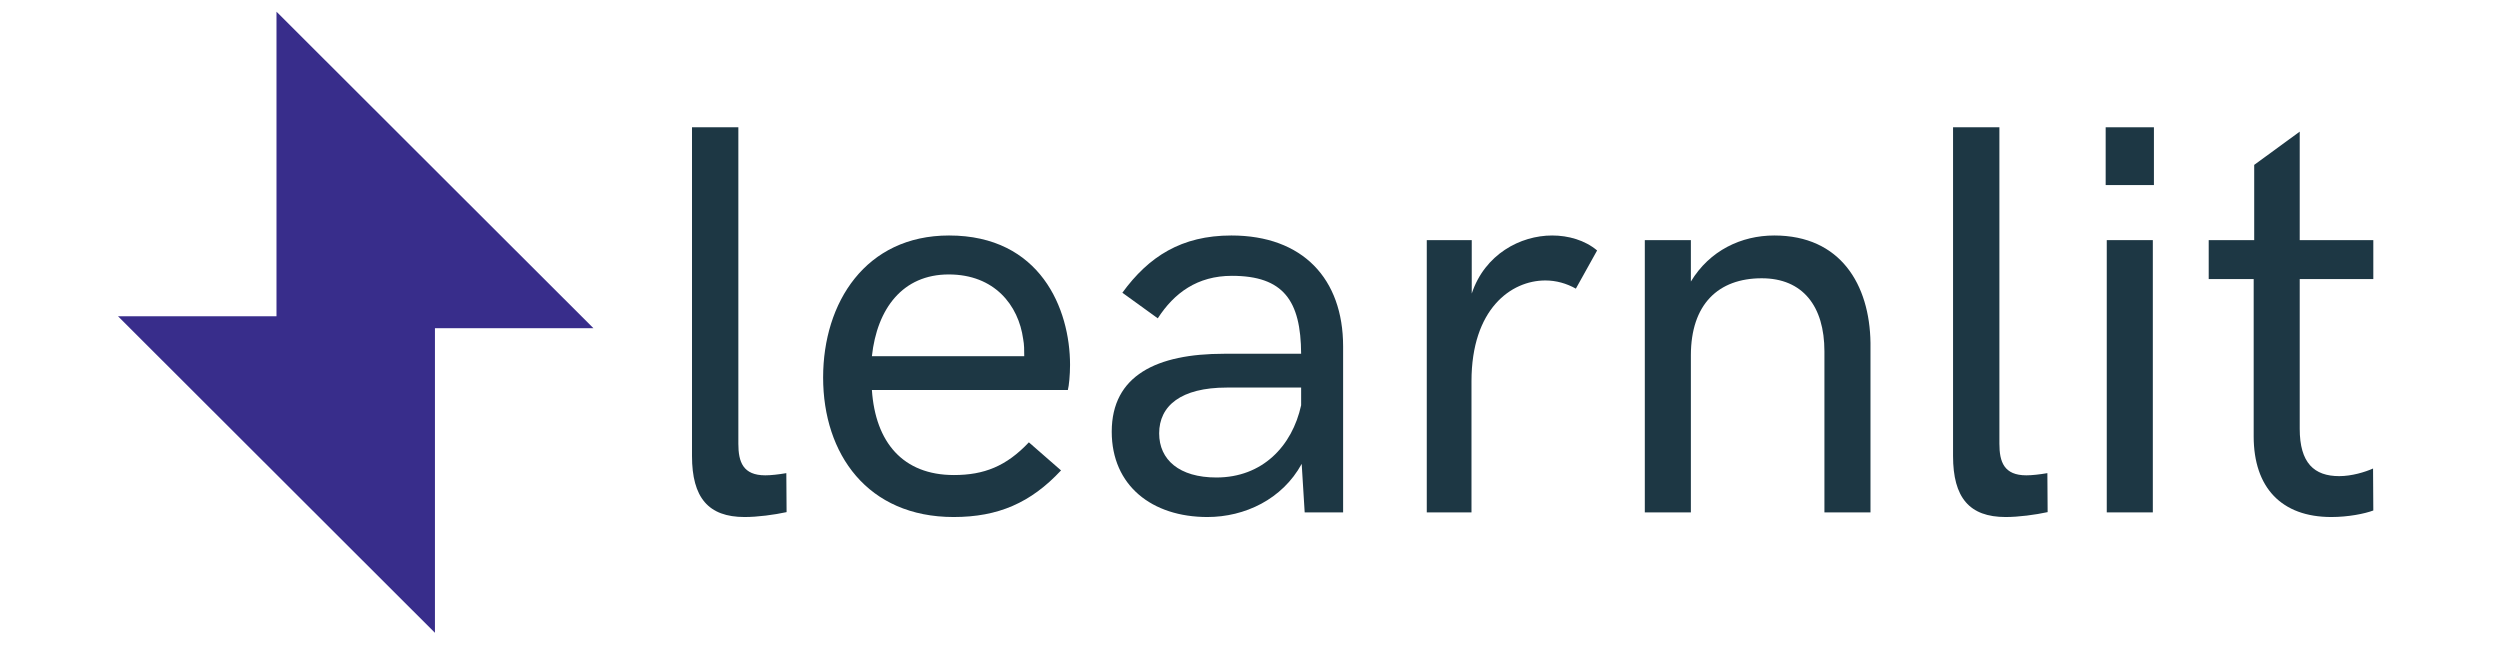 <?xml version="1.0" encoding="UTF-8"?><svg xmlns="http://www.w3.org/2000/svg" xmlns:xlink="http://www.w3.org/1999/xlink" contentScriptType="text/ecmascript" width="375" zoomAndPan="magnify" contentStyleType="text/css" viewBox="0 0 375 97.5" height="97.5" preserveAspectRatio="xMidYMid meet" version="1.0"><defs><g><g id="glyph-0-0"><path d="M 14.512 0.695 C 16.477 0.695 18.93 0.367 20.809 -0.039 L 20.77 -5.887 C 19.582 -5.684 18.438 -5.559 17.621 -5.559 C 14.27 -5.559 13.574 -7.562 13.574 -10.301 L 13.574 -57.766 L 6.621 -57.766 L 6.621 -8.461 C 6.621 -2.207 9.074 0.695 14.512 0.695 Z M 14.512 0.695 "/></g><g id="glyph-0-1"><path d="M 6.867 0 L 13.574 0 L 13.574 -19.664 C 13.574 -30.5 19.5 -34.789 24.652 -34.789 C 26.289 -34.789 27.84 -34.34 29.23 -33.562 L 32.418 -39.289 C 30.578 -40.84 28.086 -41.535 25.676 -41.535 C 20.891 -41.535 15.574 -38.715 13.613 -32.828 L 13.613 -40.84 L 6.867 -40.84 Z M 6.867 0 "/></g><g id="glyph-0-2"><path d="M 6.867 0 L 13.777 0 L 13.777 -23.547 C 13.777 -31.234 17.906 -35.117 24.406 -35.117 C 30.578 -35.117 33.809 -30.906 33.809 -24.16 L 33.809 0 L 40.719 0 L 40.719 -25.43 C 40.598 -34.176 36.223 -41.535 26.289 -41.535 C 21.34 -41.535 16.598 -39.289 13.777 -34.629 L 13.777 -40.84 L 6.867 -40.84 Z M 6.867 0 "/></g><g id="glyph-0-3"><path d="M 6.703 -49.098 L 13.941 -49.098 L 13.941 -57.766 L 6.703 -57.766 Z M 6.867 0 L 13.777 0 L 13.777 -40.84 L 6.867 -40.84 Z M 6.867 0 "/></g><g id="glyph-0-4"><path d="M 19.949 0.695 C 22.484 0.695 24.938 0.203 26.246 -0.285 L 26.207 -6.582 C 25.02 -6.051 23.016 -5.438 21.137 -5.438 C 17.375 -5.438 15.207 -7.398 15.207 -12.551 L 15.207 -34.996 L 26.246 -34.996 L 26.246 -40.84 L 15.207 -40.84 L 15.207 -57.113 L 8.379 -52.125 L 8.379 -40.84 L 1.555 -40.84 L 1.555 -34.996 L 8.301 -34.996 L 8.301 -11.406 C 8.301 -3.719 12.469 0.695 19.949 0.695 Z M 19.949 0.695 "/></g><g id="glyph-1-0"><path d="M 23.059 0.695 C 29.723 0.695 34.629 -1.43 39.164 -6.297 L 34.34 -10.508 C 30.949 -6.91 27.594 -5.602 23.098 -5.602 C 15.453 -5.602 11.324 -10.508 10.793 -18.355 L 40.188 -18.355 C 40.352 -18.969 40.516 -20.605 40.516 -22.117 C 40.516 -30.539 36.059 -41.535 22.363 -41.535 C 9.852 -41.535 3.477 -31.48 3.477 -20.238 C 3.477 -8.75 10.141 0.695 23.059 0.695 Z M 10.793 -23.426 C 11.57 -30.578 15.414 -35.691 22.32 -35.691 C 29.191 -35.691 32.789 -31.07 33.484 -26 C 33.645 -25.184 33.645 -24.324 33.645 -23.426 Z M 10.793 -23.426 "/></g><g id="glyph-1-1"><path d="M 20.891 -41.535 C 13.41 -41.535 8.504 -38.387 4.539 -32.949 L 9.852 -29.109 C 12.305 -32.91 15.781 -35.484 20.973 -35.484 C 28.699 -35.484 31.316 -31.766 31.355 -23.793 L 19.785 -23.793 C 9.73 -23.793 2.945 -20.562 2.945 -12.102 C 2.945 -4.008 8.992 0.695 17.293 0.695 C 22.895 0.695 28.535 -1.961 31.438 -7.277 L 31.887 0 L 37.652 0 L 37.652 -24.898 C 37.652 -35.035 31.602 -41.535 20.891 -41.535 Z M 18.641 -5.234 C 13.082 -5.234 10.059 -7.891 10.059 -11.855 C 10.059 -15.984 13.328 -18.723 20.195 -18.723 L 31.355 -18.723 L 31.355 -16.066 C 30.008 -9.934 25.551 -5.234 18.641 -5.234 Z M 18.641 -5.234 "/></g></g><clipPath id="clip-0"><path d="M 17.699 1.746 L 89.012 1.746 L 89.012 94.918 L 17.699 94.918 Z M 17.699 1.746 " clip-rule="nonzero"/></clipPath></defs><g fill="rgb(11.369%, 21.57%, 26.669%)" fill-opacity="1"><use x="97.179" y="76.858" xmlns:xlink="http://www.w3.org/1999/xlink" xlink:href="#glyph-0-0" xlink:type="simple" xlink:actuate="onLoad" xlink:show="embed"/></g><g fill="rgb(11.369%, 21.57%, 26.669%)" fill-opacity="1"><use x="119.991" y="76.858" xmlns:xlink="http://www.w3.org/1999/xlink" xlink:href="#glyph-1-0" xlink:type="simple" xlink:actuate="onLoad" xlink:show="embed"/></g><g fill="rgb(11.369%, 21.57%, 26.669%)" fill-opacity="1"><use x="163.815" y="76.858" xmlns:xlink="http://www.w3.org/1999/xlink" xlink:href="#glyph-1-1" xlink:type="simple" xlink:actuate="onLoad" xlink:show="embed"/></g><g fill="rgb(11.369%, 21.57%, 26.669%)" fill-opacity="1"><use x="207.149" y="76.858" xmlns:xlink="http://www.w3.org/1999/xlink" xlink:href="#glyph-0-1" xlink:type="simple" xlink:actuate="onLoad" xlink:show="embed"/></g><g fill="rgb(11.369%, 21.57%, 26.669%)" fill-opacity="1"><use x="239.854" y="76.858" xmlns:xlink="http://www.w3.org/1999/xlink" xlink:href="#glyph-0-2" xlink:type="simple" xlink:actuate="onLoad" xlink:show="embed"/></g><g fill="rgb(11.369%, 21.57%, 26.669%)" fill-opacity="1"><use x="286.336" y="76.858" xmlns:xlink="http://www.w3.org/1999/xlink" xlink:href="#glyph-0-0" xlink:type="simple" xlink:actuate="onLoad" xlink:show="embed"/></g><g fill="rgb(11.369%, 21.57%, 26.669%)" fill-opacity="1"><use x="309.147" y="76.858" xmlns:xlink="http://www.w3.org/1999/xlink" xlink:href="#glyph-0-3" xlink:type="simple" xlink:actuate="onLoad" xlink:show="embed"/></g><g fill="rgb(11.369%, 21.57%, 26.669%)" fill-opacity="1"><use x="329.751" y="76.858" xmlns:xlink="http://www.w3.org/1999/xlink" xlink:href="#glyph-0-4" xlink:type="simple" xlink:actuate="onLoad" xlink:show="embed"/></g><g clip-path="url(#clip-0)"><path fill="rgb(21.959%, 17.65%, 54.509%)" d="M 89.02 49.234 L 41.473 1.754 L 41.473 47.438 L 17.699 47.438 L 65.242 94.918 L 65.242 49.234 L 89.02 49.234 " fill-opacity="1" fill-rule="nonzero"/></g></svg>
